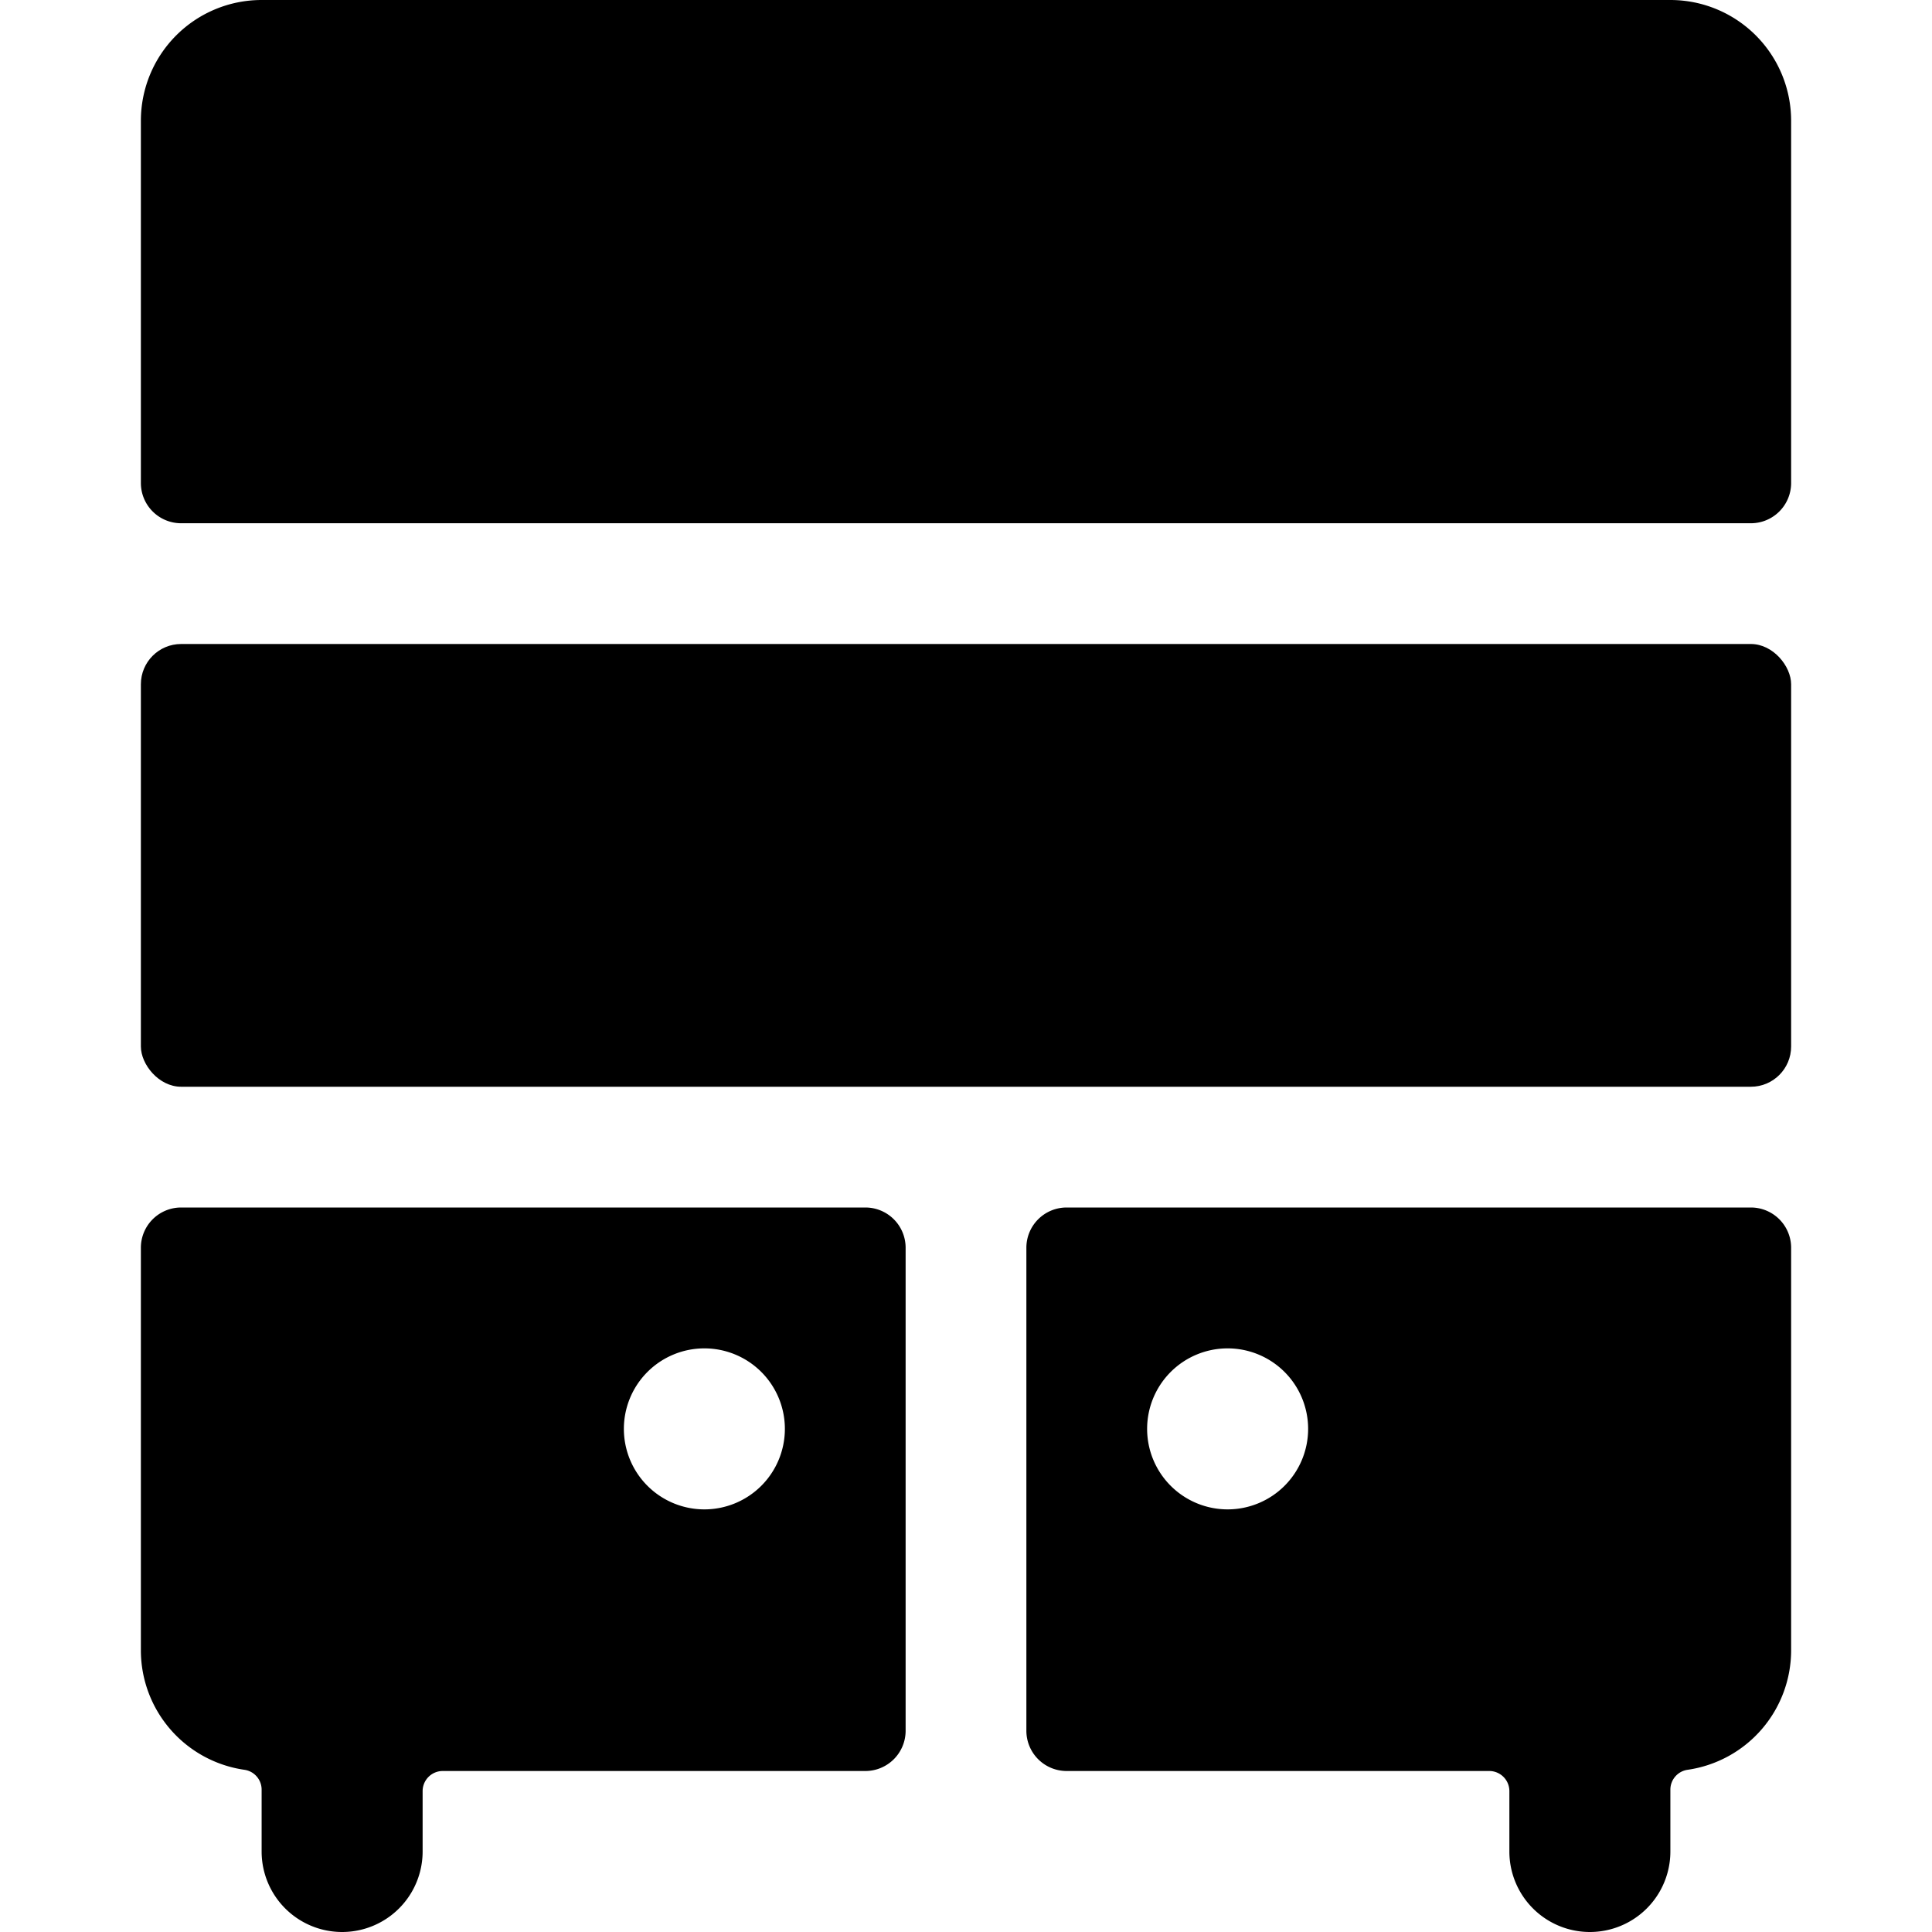 <svg id="Bold" xmlns="http://www.w3.org/2000/svg" viewBox="0 0 24 24"><title>dresser-drawers-1</title><path d="M10.75,15H2.25a.5.5,0,0,0-.5.5v5a1.5,1.5,0,0,0,1.286,1.485.249.249,0,0,1,.214.247V23a1,1,0,0,0,2,0v-.75A.25.25,0,0,1,5.5,22h5.25a.5.5,0,0,0,.5-.5v-6A.5.5,0,0,0,10.75,15Zm-2,3.75a1,1,0,1,1,1-1A1,1,0,0,1,8.75,18.75Z"/><path d="M21.75,15h-8.5a.5.5,0,0,0-.5.5v6a.5.5,0,0,0,.5.5H18.5a.25.25,0,0,1,.25.25V23a1,1,0,0,0,2,0v-.768a.249.249,0,0,1,.214-.247A1.5,1.5,0,0,0,22.25,20.5v-5A.5.5,0,0,0,21.75,15Zm-6.5,3.75a1,1,0,1,1,1-1A1,1,0,0,1,15.25,18.75Z"/><rect x="1.75" y="8" width="20.5" height="5.5" rx="0.5" ry="0.5"/><path d="M20.75,0H3.25a1.5,1.5,0,0,0-1.5,1.5V6a.5.5,0,0,0,.5.5h19.5a.5.5,0,0,0,.5-.5V1.5A1.5,1.5,0,0,0,20.75,0Z"/></svg>